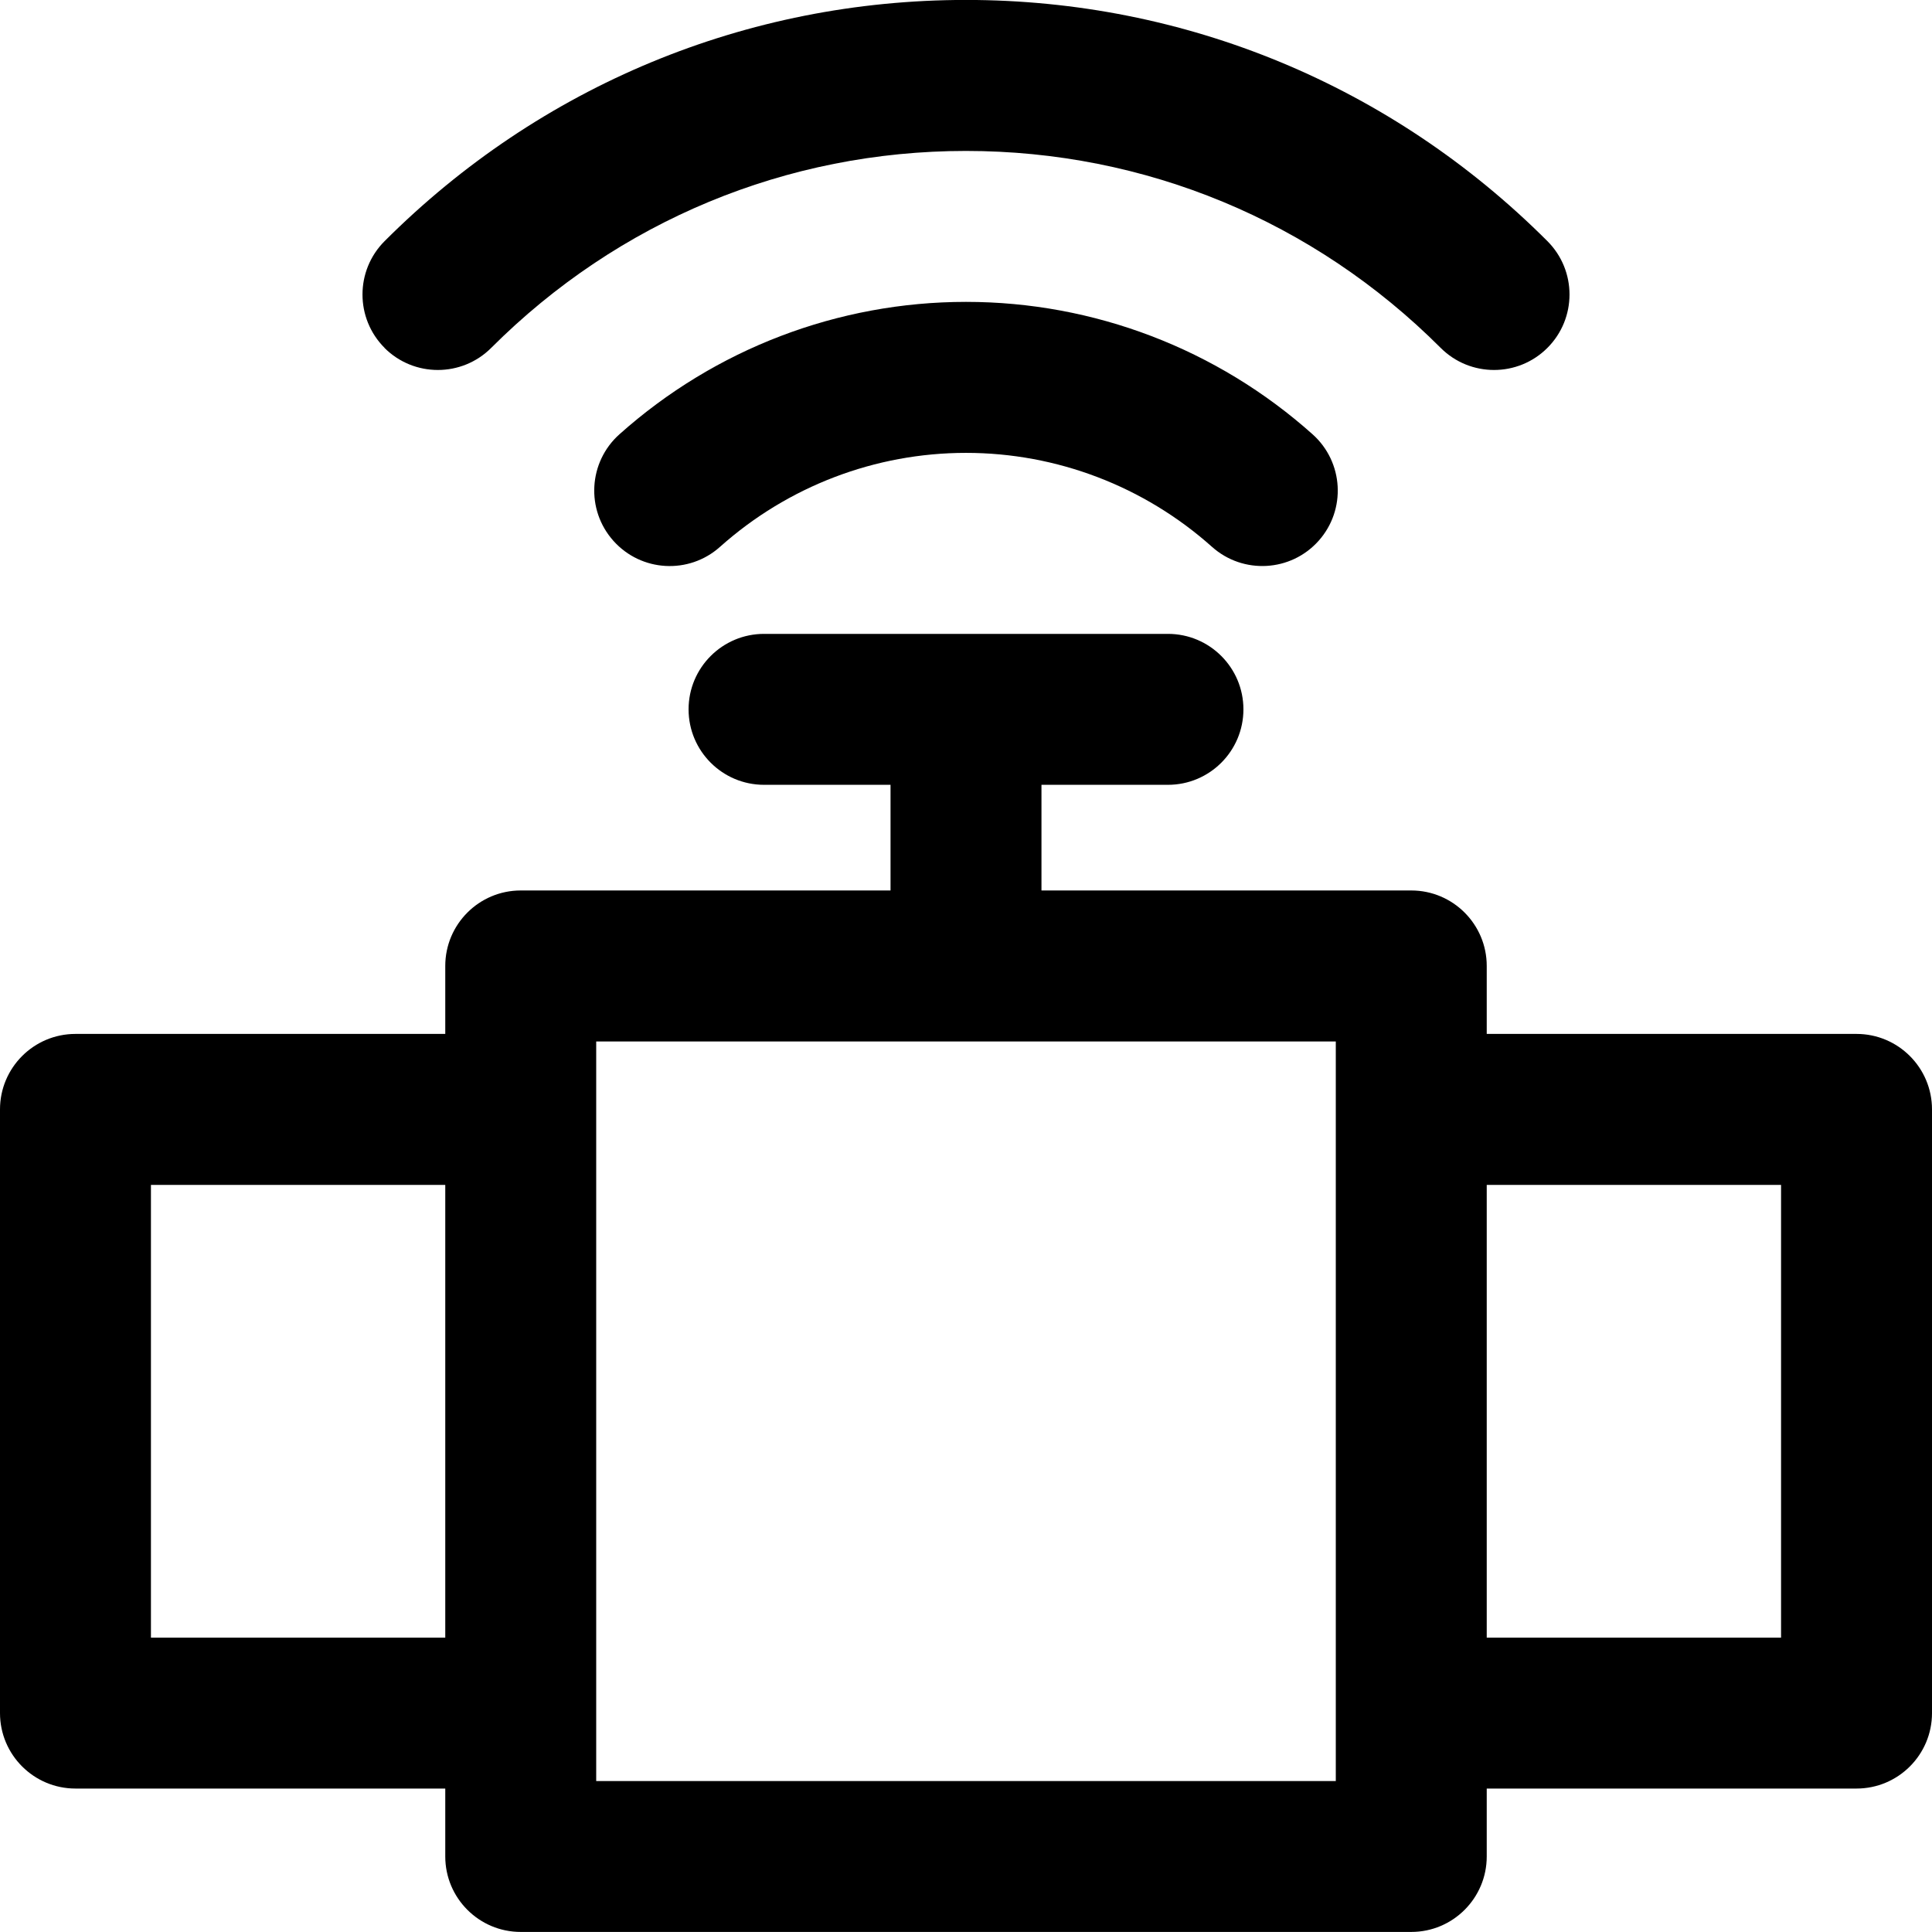 <!-- Generated by IcoMoon.io -->
<svg version="1.1" xmlns="http://www.w3.org/2000/svg" width="32" height="32" viewBox="0 0 32 32">
<title>smart-1</title>
<path d="M30.75 17.125h-6.125v-1.126c0-0.69-0.56-1.25-1.25-1.25h-6.125v-1.75h2.095c0.69 0 1.25-0.56 1.25-1.25s-0.56-1.25-1.25-1.25h-3.344c-0 0-0.001 0-0.001 0s-0.001 0-0.001 0h-3.344c-0.69 0-1.25 0.56-1.25 1.25s0.56 1.25 1.25 1.25h2.095v1.75h-6.125c-0.69 0-1.25 0.56-1.25 1.25v1.126h-6.125c-0.69 0-1.25 0.56-1.25 1.25v9.999c0 0.69 0.56 1.25 1.25 1.25h6.125v1.125c0 0.69 0.56 1.25 1.25 1.25h14.75c0.69 0 1.25-0.56 1.25-1.25v-1.125h6.125c0.69 0 1.25-0.56 1.25-1.25v-9.999c0-0.69-0.56-1.25-1.25-1.25zM7.375 27.125h-4.875v-7.499h4.875zM22.125 29.5h-12.25c0-0.539 0-11.414 0-12.25h12.25zM29.5 27.125h-4.875v-7.499h4.875zM6.37 5.762c-0.488-0.488-0.488-1.28-0-1.768 2.576-2.576 5.996-3.995 9.63-3.995s7.054 1.419 9.63 3.995c0.488 0.488 0.488 1.28-0 1.768s-1.28 0.488-1.768 0c-2.104-2.104-4.896-3.262-7.863-3.262s-5.759 1.159-7.863 3.262c-0.488 0.488-1.28 0.488-1.768 0zM21.74 7.193c0.515 0.46 0.56 1.25 0.1 1.765-0.461 0.516-1.251 0.558-1.765 0.1-1.124-1.004-2.572-1.557-4.075-1.557s-2.951 0.553-4.075 1.557c-0.515 0.46-1.305 0.415-1.765-0.1s-0.415-1.305 0.1-1.765c1.583-1.414 3.622-2.193 5.74-2.193s4.157 0.779 5.74 2.193z"></path>
</svg>
